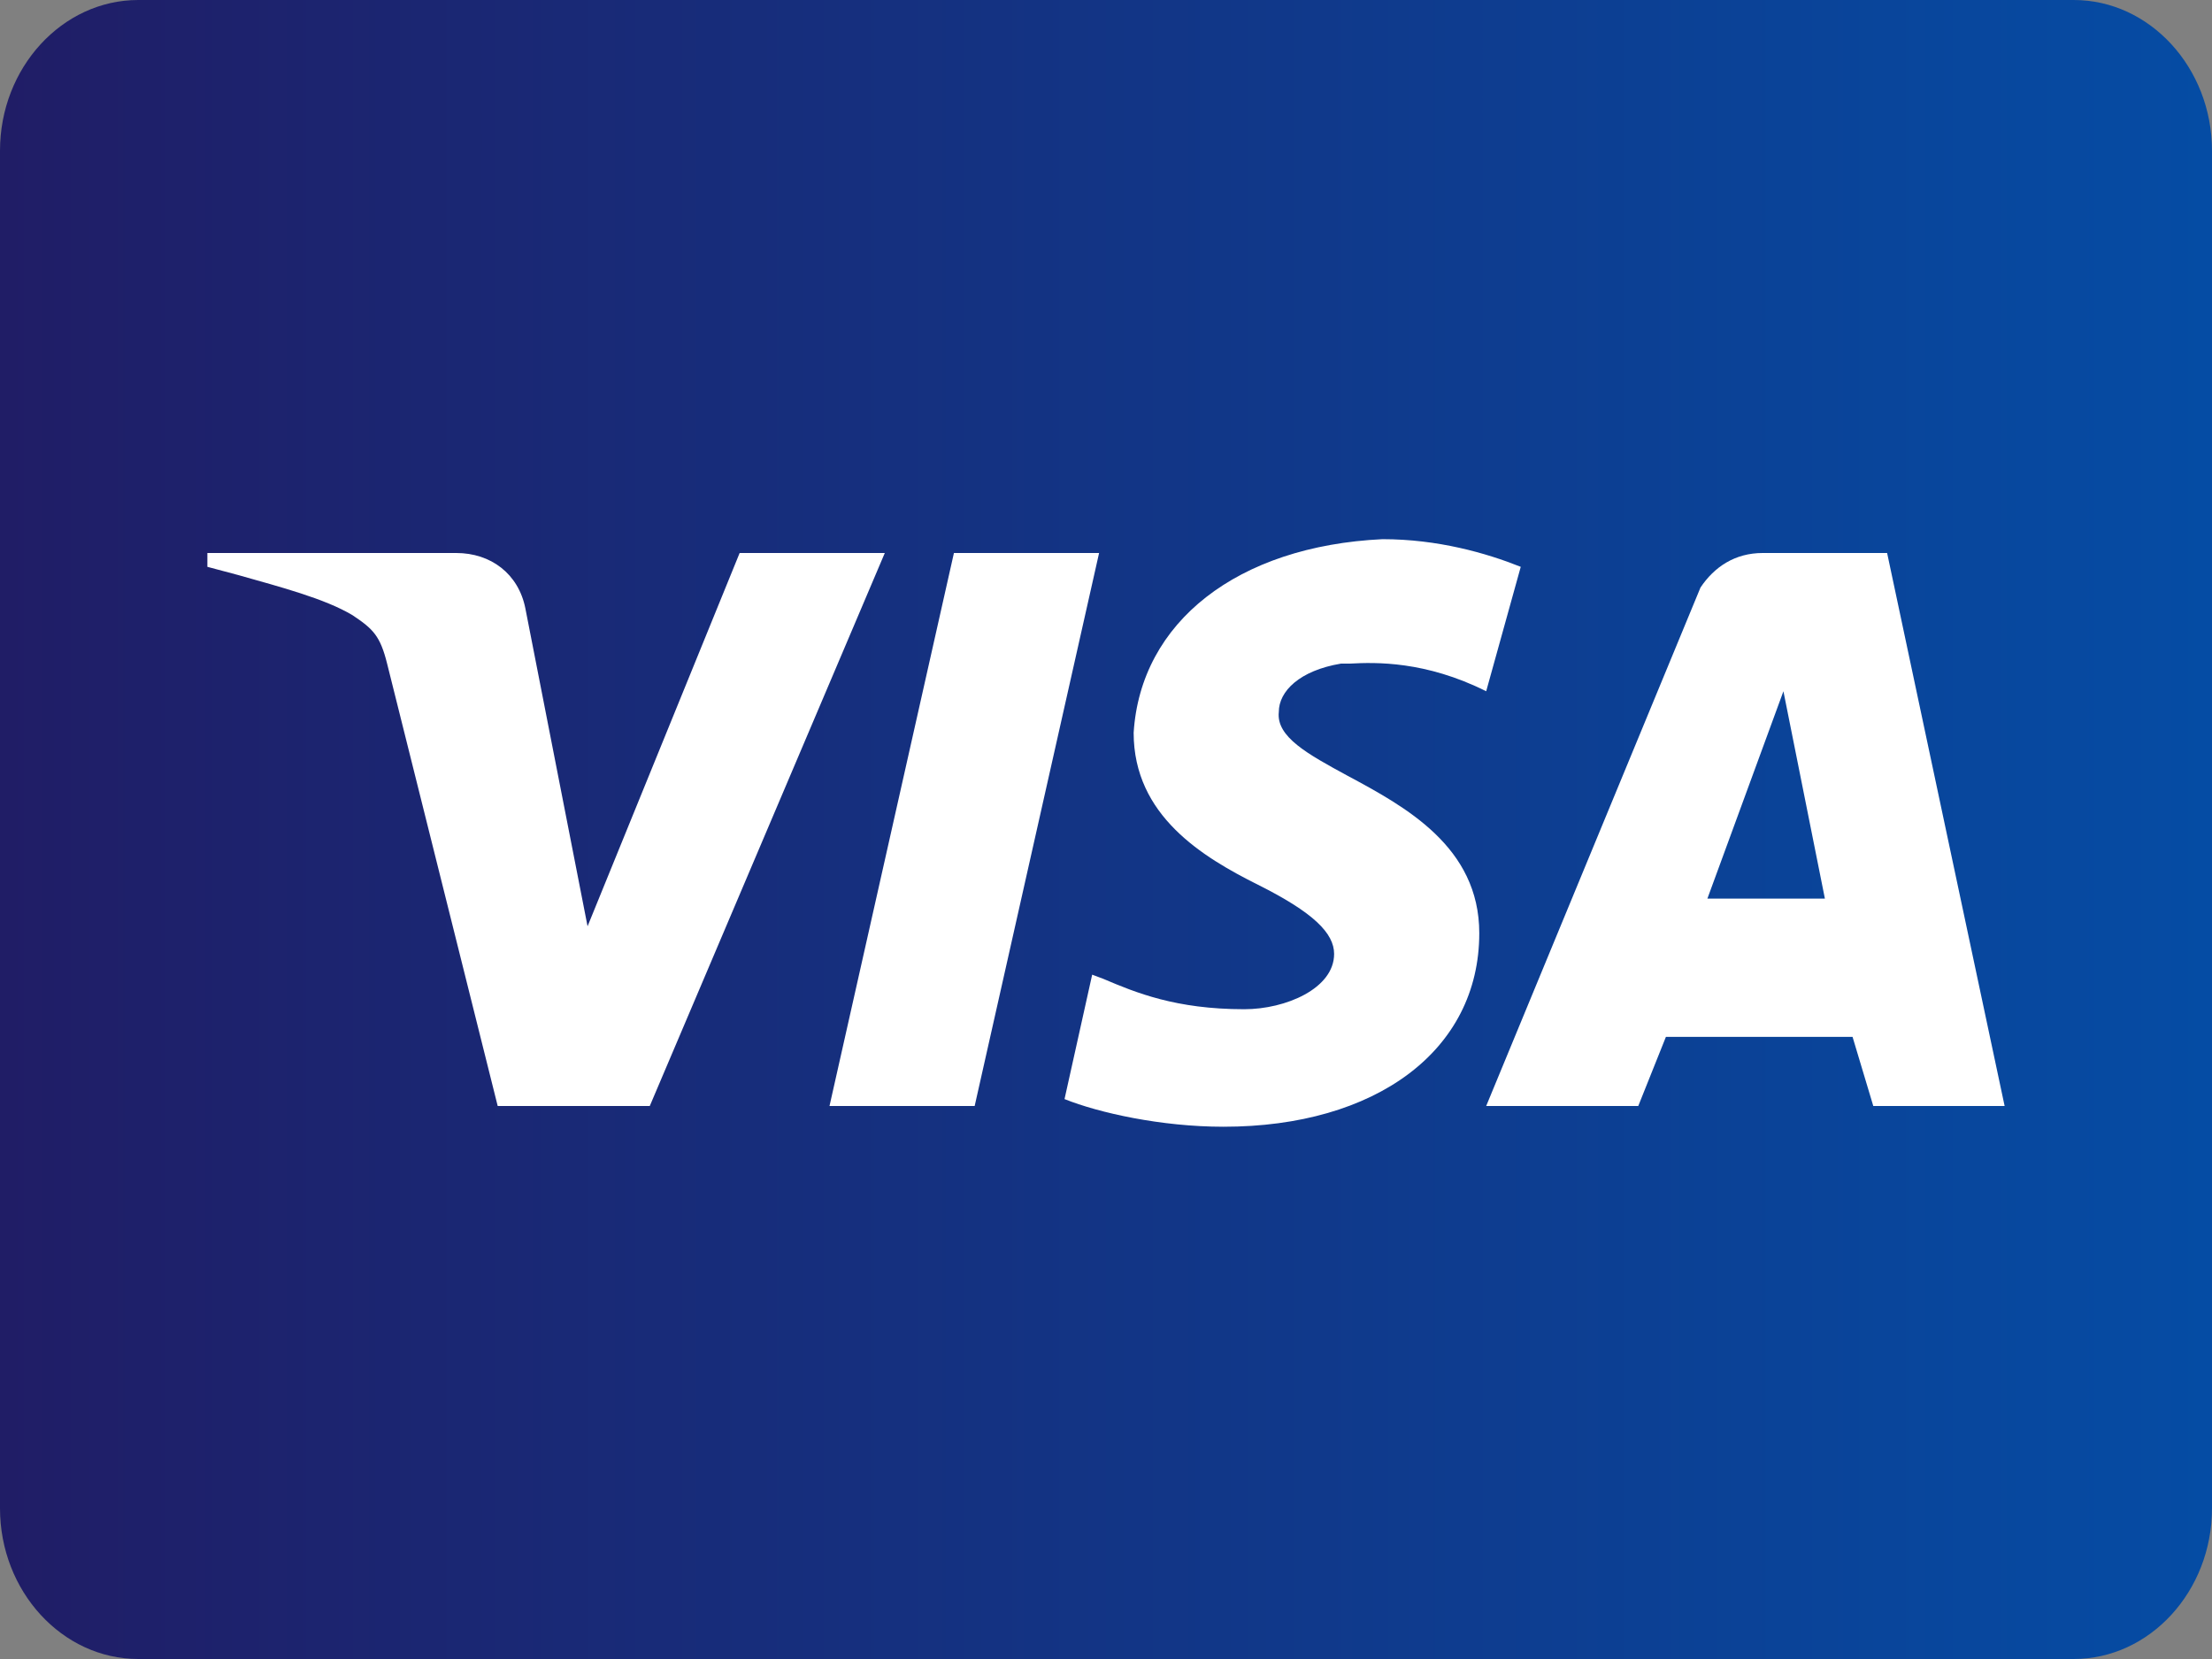 <svg width="32" height="24" viewBox="0 0 32 24" fill="none" xmlns="http://www.w3.org/2000/svg">
  <rect x="0" y="0" width="32" height="24" fill="#808080" stroke="none"/>
  <path d="M32 21.82c0 1.2-.9 2.18-2 2.18H2c-1.1 0-2-.98-2-2.18V2.18C0 .98.9 0 2 0h28c1.1 0 2 .98 2 2.18v19.64Z" fill="url(#a)"/>
  <path d="M18.2 12.8c-.8-.4-1.8-1-1.8-2.2.1-1.6 1.5-2.7 3.6-2.8.8 0 1.5.2 2 .4l-.5 1.8c-.88-.44-1.6-.42-1.97-.4h-.13c-.6.1-.9.4-.9.7-.04.36.42.61.99.92.84.45 1.91 1.03 1.91 2.28 0 1.7-1.5 2.8-3.7 2.8-.9 0-1.8-.2-2.3-.4l.4-1.8.16.06c.47.2 1.05.44 2.04.44.6 0 1.3-.3 1.3-.8 0-.3-.3-.6-1.1-1ZM10.7 8l-2.2 5.4-.9-4.6c-.1-.5-.5-.8-1-.8H3v.2l.45.12c.6.17 1.25.34 1.65.58.3.2.4.3.5.7L7.2 16h2.2l3.4-8h-2.1ZM13.8 8 12 16h2.1l1.8-8h-2.1Z" fill="#fff"/>
  <path fill-rule="evenodd" clip-rule="evenodd" d="M27.3 8h-1.8c-.4 0-.7.2-.9.5L21.5 16h2.2l.4-1h2.7l.3 1H29l-1.7-8Zm-1.5 2-1.1 3h1.7l-.6-3Z" fill="#fff"/>
  <defs>
    <linearGradient id="a" x1="0" y1="24" x2="32" y2="24" gradientUnits="userSpaceOnUse">
      <stop stop-color="#201D66"/>
      <stop offset="1" stop-color="#054CA4"/>
    </linearGradient>
  </defs>
</svg>
